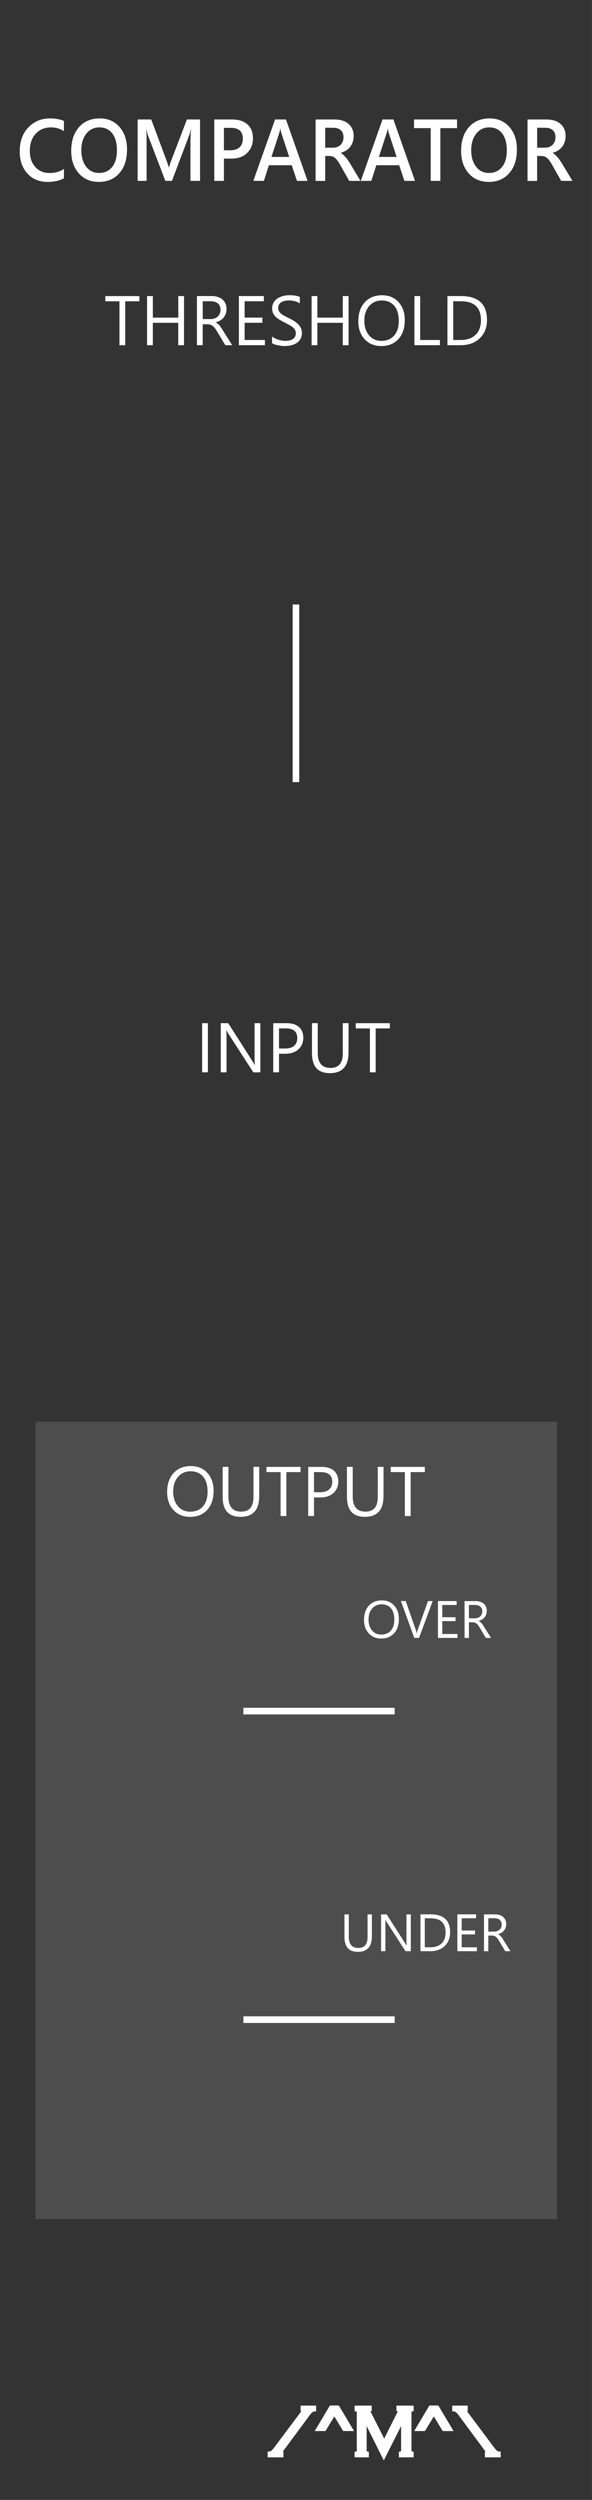 <?xml version="1.0" encoding="UTF-8" standalone="no"?>
<!-- Created with Inkscape (http://www.inkscape.org/) -->

<svg
   xmlns:dc="http://purl.org/dc/elements/1.1/"
   xmlns:cc="http://creativecommons.org/ns#"
   xmlns:rdf="http://www.w3.org/1999/02/22-rdf-syntax-ns#"
   xmlns:svg="http://www.w3.org/2000/svg"
   xmlns="http://www.w3.org/2000/svg"
   xmlns:sodipodi="http://sodipodi.sourceforge.net/DTD/sodipodi-0.dtd"
   xmlns:inkscape="http://www.inkscape.org/namespaces/inkscape"
   width="90"
   height="380"
   viewBox="0 0 23.813 100.542"
   version="1.1"
   id="svg8"
   inkscape:version="0.92.4 (5da689c313, 2019-01-14)"
   sodipodi:docname="Comparator.svg">
  <rect x="0" y="0" width="23.813" height="100.542" fill="#808080" stroke="none"/>
  <defs
     id="defs2" />
  <sodipodi:namedview
     id="base"
     pagecolor="#ffffff"
     bordercolor="#666666"
     borderopacity="1.0"
     inkscape:pageopacity="0.0"
     inkscape:pageshadow="2"
     inkscape:zoom="2.2789474"
     inkscape:cx="-29.815241"
     inkscape:cy="190"
     inkscape:document-units="mm"
     inkscape:current-layer="layer1"
     showgrid="true"
     units="px"
     inkscape:snap-bbox="true"
     inkscape:snap-page="true"
     inkscape:bbox-nodes="true"
     inkscape:snap-bbox-edge-midpoints="true"
     inkscape:window-width="1920"
     inkscape:window-height="1017"
     inkscape:window-x="-8"
     inkscape:window-y="-8"
     inkscape:window-maximized="1">
    <inkscape:grid
       type="xygrid"
       id="grid871" />
  </sodipodi:namedview>
  <g
     inkscape:groupmode="layer"
     id="layer2"
     inkscape:label="Panel"
     sodipodi:insensitive="true">
    <rect
       transform="translate(0,-196.458)"
       id="rect3855"
       width="23.812"
       height="100.542"
       x="-3.3306691e-16"
       y="196.458"
       style="fill:#333333;stroke-width:0.405" />
  </g>
  <g
     inkscape:label="Layer 1"
     inkscape:groupmode="layer"
     id="layer1"
     transform="translate(0,-196.458)">
    <rect
       style="fill:#4d4d4d;stroke-width:0.261"
       id="rect897"
       width="20.981"
       height="32.072"
       x="1.427"
       y="253.636" />
    <rect
       style="fill:#ffffff;stroke-width:0.3;stroke-miterlimit:4;stroke-dasharray:none"
       id="rect4699"
       width="0.265"
       height="7.144"
       x="11.772"
       y="220.769"
       ry="0" />
    <rect
       style="fill:#ffffff;stroke-width:0.18"
       id="rect4699-1"
       width="0.267"
       height="6.085"
       x="265.143"
       y="-15.875"
       transform="rotate(90)" />
    <rect
       style="fill:#ffffff;stroke-width:0.18"
       id="rect4699-1-1"
       width="0.267"
       height="6.085"
       x="277.552"
       y="-15.875"
       transform="rotate(90)" />
    <g
       aria-label="/^M^\"
       style="font-style:normal;font-variant:normal;font-weight:normal;font-stretch:normal;font-size:2.822px;line-height:1.25;font-family:'Copperplate Gothic Light';-inkscape-font-specification:'Copperplate Gothic Light, ';letter-spacing:0px;word-spacing:0px;fill:#ffffff;fill-opacity:1;stroke:#ffffff;stroke-width:0.2;stroke-miterlimit:4;stroke-dasharray:none;stroke-opacity:1"
       id="text956"
       transform="translate(-9.904,3.746)">
      <path
         d="m 21.204,291.405 v 0.039 h -0.434 v -0.039 q 0.095,-0.006 0.225,-0.171 l 1.094,-1.462 q 0.074,-0.101 0.074,-0.124 0,-0.037 -0.066,-0.048 v -0.037 h 0.423 v 0.037 q -0.095,0.006 -0.225,0.171 l -1.082,1.463 q -0.076,0.102 -0.076,0.124 0,0.036 0.066,0.047 z"
         style="font-style:normal;font-variant:normal;font-weight:normal;font-stretch:normal;font-size:2.822px;line-height:1.25;font-family:'Copperplate Gothic Light';-inkscape-font-specification:'Copperplate Gothic Light, ';stroke:#ffffff;stroke-width:0.2;stroke-miterlimit:4;stroke-dasharray:none;stroke-opacity:1"
         id="path958"
         inkscape:connector-curvature="0" />
      <path
         d="M 22.94,290.386 H 22.739 l 0.493,-0.828 h 0.244 l 0.493,0.828 h -0.204 l -0.413,-0.681 z"
         style="font-style:normal;font-variant:normal;font-weight:normal;font-stretch:normal;font-size:2.822px;line-height:1.25;font-family:'Copperplate Gothic Light';-inkscape-font-specification:'Copperplate Gothic Light, ';stroke:#ffffff;stroke-width:0.2;stroke-miterlimit:4;stroke-dasharray:none;stroke-opacity:1"
         id="path960"
         inkscape:connector-curvature="0" />
      <path
         d="m 25.342,291.444 -0.79,-1.581 v 1.418 q 0,0.057 0.018,0.081 0.018,0.023 0.07,0.037 v 0.044 h -0.373 v -0.044 q 0.052,-0.014 0.07,-0.037 0.018,-0.023 0.018,-0.081 v -1.556 q 0,-0.058 -0.018,-0.081 -0.018,-0.025 -0.07,-0.037 v -0.044 h 0.488 v 0.044 q -0.068,0.023 -0.068,0.058 0,0.017 0.045,0.106 l 0.626,1.242 0.628,-1.253 q 0.033,-0.066 0.033,-0.094 0,-0.036 -0.068,-0.059 v -0.044 h 0.492 v 0.044 q -0.052,0.014 -0.07,0.037 -0.018,0.023 -0.018,0.081 v 1.556 q 0,0.057 0.018,0.081 0.018,0.023 0.07,0.037 v 0.044 h -0.393 v -0.044 q 0.054,-0.014 0.07,-0.037 0.018,-0.023 0.018,-0.081 v -1.418 z"
         style="font-style:normal;font-variant:normal;font-weight:normal;font-stretch:normal;font-size:2.822px;line-height:1.25;font-family:'Copperplate Gothic Light';-inkscape-font-specification:'Copperplate Gothic Light, ';stroke:#ffffff;stroke-width:0.2;stroke-miterlimit:4;stroke-dasharray:none;stroke-opacity:1"
         id="path962"
         inkscape:connector-curvature="0" />
      <path
         d="m 26.942,290.386 h -0.201 l 0.493,-0.828 h 0.244 l 0.493,0.828 h -0.204 l -0.413,-0.681 z"
         style="font-style:normal;font-variant:normal;font-weight:normal;font-stretch:normal;font-size:2.822px;line-height:1.25;font-family:'Copperplate Gothic Light';-inkscape-font-specification:'Copperplate Gothic Light, ';stroke:#ffffff;stroke-width:0.2;stroke-miterlimit:4;stroke-dasharray:none;stroke-opacity:1"
         id="path964"
         inkscape:connector-curvature="0" />
      <path
         d="m 28.618,289.563 v 0.037 q -0.066,0.011 -0.066,0.048 0,0.023 0.074,0.124 l 1.093,1.462 q 0.13,0.165 0.225,0.171 v 0.039 h -0.434 v -0.039 q 0.066,-0.011 0.066,-0.047 0,-0.021 -0.076,-0.124 l -1.08,-1.463 q -0.13,-0.165 -0.225,-0.171 v -0.037 z"
         style="font-style:normal;font-variant:normal;font-weight:normal;font-stretch:normal;font-size:2.822px;line-height:1.25;font-family:'Copperplate Gothic Light';-inkscape-font-specification:'Copperplate Gothic Light, ';stroke:#ffffff;stroke-width:0.2;stroke-miterlimit:4;stroke-dasharray:none;stroke-opacity:1"
         id="path966"
         inkscape:connector-curvature="0" />
    </g>
    <g
       aria-label="COMPARATOR"
       style="font-style:normal;font-variant:normal;font-weight:bold;font-stretch:normal;font-size:3.528px;line-height:1.25;font-family:'Yu Gothic UI';-inkscape-font-specification:'Yu Gothic UI Bold';letter-spacing:0px;word-spacing:0px;fill:#ffffff;fill-opacity:1;stroke:none;stroke-width:0.265"
       id="text873"
       transform="matrix(0.946,0,0,1,0.646,-0.358)">
      <path
         d="m 2.035,203.986 q -0.279,0.145 -0.694,0.145 -0.537,0 -0.861,-0.339 -0.324,-0.339 -0.324,-0.891 0,-0.593 0.363,-0.958 0.365,-0.365 0.922,-0.365 0.358,0 0.594,0.102 v 0.407 q -0.25,-0.148 -0.551,-0.148 -0.401,0 -0.651,0.257 -0.248,0.257 -0.248,0.686 0,0.408 0.233,0.651 0.233,0.241 0.612,0.241 0.35,0 0.606,-0.165 z"
         style="font-style:normal;font-variant:normal;font-weight:bold;font-stretch:normal;font-size:3.528px;font-family:'Yu Gothic UI';-inkscape-font-specification:'Yu Gothic UI Bold';stroke-width:0.265"
         id="path875"
         inkscape:connector-curvature="0" />
      <path
         d="m 3.522,204.131 q -0.534,0 -0.856,-0.346 -0.32,-0.346 -0.32,-0.901 0,-0.596 0.327,-0.951 0.327,-0.355 0.889,-0.355 0.52,0 0.837,0.345 0.319,0.345 0.319,0.901 0,0.605 -0.326,0.956 -0.326,0.351 -0.87,0.351 z m 0.019,-2.193 q -0.339,0 -0.553,0.253 -0.212,0.253 -0.212,0.667 0,0.412 0.207,0.663 0.207,0.251 0.541,0.251 0.355,0 0.56,-0.239 0.205,-0.239 0.205,-0.67 0,-0.443 -0.2,-0.684 -0.198,-0.241 -0.548,-0.241 z"
         style="font-style:normal;font-variant:normal;font-weight:bold;font-stretch:normal;font-size:3.528px;font-family:'Yu Gothic UI';-inkscape-font-specification:'Yu Gothic UI Bold';stroke-width:0.265"
         id="path877"
         inkscape:connector-curvature="0" />
      <path
         d="M 7.823,204.09 H 7.416 v -1.599 q 0,-0.196 0.024,-0.481 h -0.007 q -0.038,0.162 -0.067,0.233 l -0.737,1.847 H 6.347 l -0.739,-1.833 q -0.031,-0.081 -0.065,-0.246 h -0.007 q 0.014,0.148 0.014,0.484 v 1.595 H 5.17 v -2.47 H 5.747 l 0.649,1.645 q 0.074,0.189 0.096,0.282 h 0.009 q 0.064,-0.195 0.103,-0.289 l 0.661,-1.638 H 7.823 Z"
         style="font-style:normal;font-variant:normal;font-weight:bold;font-stretch:normal;font-size:3.528px;font-family:'Yu Gothic UI';-inkscape-font-specification:'Yu Gothic UI Bold';stroke-width:0.265"
         id="path879"
         inkscape:connector-curvature="0" />
      <path
         d="m 8.838,203.194 v 0.896 H 8.429 v -2.47 h 0.749 q 0.425,0 0.66,0.198 0.234,0.198 0.234,0.558 0,0.36 -0.245,0.589 -0.245,0.229 -0.661,0.229 z m 0,-1.237 v 0.903 h 0.265 q 0.264,0 0.401,-0.122 0.138,-0.122 0.138,-0.345 0,-0.436 -0.506,-0.436 z"
         style="font-style:normal;font-variant:normal;font-weight:bold;font-stretch:normal;font-size:3.528px;font-family:'Yu Gothic UI';-inkscape-font-specification:'Yu Gothic UI Bold';stroke-width:0.265"
         id="path881"
         inkscape:connector-curvature="0" />
      <path
         d="m 12.395,204.09 h -0.45 l -0.222,-0.629 h -0.972 l -0.214,0.629 h -0.448 l 0.925,-2.47 h 0.462 z m -0.78,-0.963 -0.343,-0.985 q -0.015,-0.048 -0.033,-0.155 h -0.007 q -0.015,0.098 -0.034,0.155 l -0.339,0.985 z"
         style="font-style:normal;font-variant:normal;font-weight:bold;font-stretch:normal;font-size:3.528px;font-family:'Yu Gothic UI';-inkscape-font-specification:'Yu Gothic UI Bold';stroke-width:0.265"
         id="path883"
         inkscape:connector-curvature="0" />
      <path
         d="m 14.644,204.09 h -0.479 l -0.394,-0.661 q -0.053,-0.091 -0.105,-0.155 -0.05,-0.066 -0.103,-0.107 -0.052,-0.041 -0.114,-0.06 -0.062,-0.019 -0.14,-0.019 h -0.165 v 1.003 h -0.408 v -2.47 h 0.813 q 0.174,0 0.32,0.041 0.146,0.041 0.255,0.126 0.109,0.083 0.169,0.208 0.062,0.124 0.062,0.291 0,0.131 -0.04,0.241 -0.038,0.109 -0.11,0.195 -0.071,0.084 -0.172,0.145 -0.1,0.06 -0.226,0.093 v 0.007 q 0.067,0.038 0.117,0.084 0.05,0.045 0.095,0.093 0.045,0.048 0.088,0.11 0.045,0.06 0.098,0.141 z m -1.5,-2.138 v 0.803 h 0.341 q 0.095,0 0.174,-0.029 0.081,-0.029 0.14,-0.084 0.059,-0.055 0.091,-0.134 0.033,-0.079 0.033,-0.177 0,-0.177 -0.112,-0.277 -0.112,-0.1 -0.322,-0.1 z"
         style="font-style:normal;font-variant:normal;font-weight:bold;font-stretch:normal;font-size:3.528px;font-family:'Yu Gothic UI';-inkscape-font-specification:'Yu Gothic UI Bold';stroke-width:0.265"
         id="path885"
         inkscape:connector-curvature="0" />
      <path
         d="m 16.963,204.09 h -0.45 l -0.222,-0.629 h -0.972 l -0.214,0.629 H 14.658 l 0.925,-2.47 h 0.462 z m -0.78,-0.963 -0.343,-0.985 q -0.015,-0.048 -0.033,-0.155 h -0.007 q -0.015,0.098 -0.034,0.155 l -0.339,0.985 z"
         style="font-style:normal;font-variant:normal;font-weight:bold;font-stretch:normal;font-size:3.528px;font-family:'Yu Gothic UI';-inkscape-font-specification:'Yu Gothic UI Bold';stroke-width:0.265"
         id="path888"
         inkscape:connector-curvature="0" />
      <path
         d="m 18.751,201.968 h -0.71 v 2.122 h -0.41 v -2.122 h -0.708 v -0.348 h 1.828 z"
         style="font-style:normal;font-variant:normal;font-weight:bold;font-stretch:normal;font-size:3.528px;font-family:'Yu Gothic UI';-inkscape-font-specification:'Yu Gothic UI Bold';stroke-width:0.265"
         id="path890"
         inkscape:connector-curvature="0" />
      <path
         d="m 20.1,204.131 q -0.534,0 -0.856,-0.346 -0.32,-0.346 -0.32,-0.901 0,-0.596 0.327,-0.951 0.327,-0.355 0.889,-0.355 0.52,0 0.837,0.345 0.319,0.345 0.319,0.901 0,0.605 -0.326,0.956 -0.326,0.351 -0.87,0.351 z m 0.019,-2.193 q -0.339,0 -0.553,0.253 -0.212,0.253 -0.212,0.667 0,0.412 0.207,0.663 0.207,0.251 0.541,0.251 0.355,0 0.56,-0.239 0.205,-0.239 0.205,-0.67 0,-0.443 -0.2,-0.684 -0.198,-0.241 -0.548,-0.241 z"
         style="font-style:normal;font-variant:normal;font-weight:bold;font-stretch:normal;font-size:3.528px;font-family:'Yu Gothic UI';-inkscape-font-specification:'Yu Gothic UI Bold';stroke-width:0.265"
         id="path892"
         inkscape:connector-curvature="0" />
      <path
         d="m 23.657,204.09 h -0.479 l -0.394,-0.661 q -0.053,-0.091 -0.105,-0.155 -0.05,-0.066 -0.103,-0.107 -0.052,-0.041 -0.114,-0.06 -0.062,-0.019 -0.14,-0.019 H 22.156 v 1.003 h -0.408 v -2.47 h 0.813 q 0.174,0 0.32,0.041 0.146,0.041 0.255,0.126 0.109,0.083 0.169,0.208 0.062,0.124 0.062,0.291 0,0.131 -0.04,0.241 -0.038,0.109 -0.11,0.195 -0.071,0.084 -0.172,0.145 -0.1,0.06 -0.226,0.093 v 0.007 q 0.067,0.038 0.117,0.084 0.05,0.045 0.095,0.093 0.045,0.048 0.088,0.11 0.045,0.06 0.098,0.141 z m -1.5,-2.138 v 0.803 h 0.341 q 0.095,0 0.174,-0.029 0.081,-0.029 0.14,-0.084 0.059,-0.055 0.091,-0.134 0.033,-0.079 0.033,-0.177 0,-0.177 -0.112,-0.277 -0.112,-0.1 -0.322,-0.1 z"
         style="font-style:normal;font-variant:normal;font-weight:bold;font-stretch:normal;font-size:3.528px;font-family:'Yu Gothic UI';-inkscape-font-specification:'Yu Gothic UI Bold';stroke-width:0.265"
         id="path894"
         inkscape:connector-curvature="0" />
    </g>
    <g
       aria-label="THRESHOLD"
       style="font-style:normal;font-variant:normal;font-weight:normal;font-stretch:normal;font-size:2.822px;line-height:1.25;font-family:'Yu Gothic UI';-inkscape-font-specification:'Yu Gothic UI';letter-spacing:0px;word-spacing:0px;fill:#ffffff;fill-opacity:1;stroke:none;stroke-width:0.265"
       id="text899">
      <path
         d="M 5.607,208.575 H 5.036 v 1.767 H 4.805 v -1.767 H 4.236 v -0.209 h 1.371 z"
         style="stroke-width:0.265"
         id="path901" />
      <path
         d="M 7.401,210.341 H 7.17 v -0.901 H 6.147 v 0.901 H 5.916 v -1.976 h 0.232 v 0.867 h 1.023 v -0.867 h 0.232 z"
         style="stroke-width:0.265"
         id="path903" />
      <path
         d="M 9.339,210.341 H 9.063 l -0.331,-0.554 q -0.045,-0.077 -0.088,-0.131 -0.043,-0.055 -0.088,-0.09 -0.044,-0.034 -0.096,-0.05 -0.051,-0.017 -0.116,-0.017 H 8.153 v 0.841 H 7.922 v -1.976 h 0.59 q 0.13,0 0.238,0.033 0.11,0.032 0.19,0.098 0.081,0.066 0.127,0.165 0.045,0.098 0.045,0.23 0,0.103 -0.032,0.19 -0.03,0.085 -0.088,0.153 -0.057,0.068 -0.138,0.116 -0.08,0.047 -0.181,0.073 v 0.006 q 0.05,0.022 0.085,0.051 0.037,0.028 0.07,0.066 0.033,0.039 0.065,0.088 0.033,0.048 0.073,0.113 z m -1.185,-1.767 v 0.717 H 8.468 q 0.087,0 0.16,-0.026 0.074,-0.026 0.128,-0.074 0.054,-0.05 0.084,-0.12 0.03,-0.072 0.03,-0.16 0,-0.158 -0.103,-0.247 -0.102,-0.09 -0.296,-0.09 z"
         style="stroke-width:0.265"
         id="path905" />
      <path
         d="M 10.656,210.341 H 9.609 v -1.976 h 1.003 v 0.209 H 9.84 v 0.657 h 0.714 v 0.208 H 9.84 v 0.692 h 0.816 z"
         style="stroke-width:0.265"
         id="path907" />
      <path
         d="m 10.944,210.262 v -0.273 q 0.047,0.041 0.112,0.074 0.066,0.033 0.138,0.057 0.073,0.022 0.146,0.034 0.073,0.012 0.135,0.012 0.214,0 0.318,-0.079 0.106,-0.08 0.106,-0.229 0,-0.08 -0.036,-0.139 -0.034,-0.059 -0.096,-0.107 -0.062,-0.05 -0.147,-0.094 -0.084,-0.045 -0.182,-0.095 -0.103,-0.052 -0.193,-0.106 -0.09,-0.054 -0.156,-0.119 -0.066,-0.065 -0.105,-0.146 -0.037,-0.083 -0.037,-0.193 0,-0.135 0.059,-0.234 0.059,-0.101 0.156,-0.165 0.096,-0.065 0.219,-0.097 0.124,-0.032 0.252,-0.032 0.292,0 0.426,0.07 v 0.26 q -0.175,-0.121 -0.449,-0.121 -0.076,0 -0.152,0.017 -0.076,0.015 -0.135,0.051 -0.059,0.036 -0.096,0.092 -0.037,0.057 -0.037,0.138 0,0.076 0.028,0.131 0.029,0.055 0.084,0.101 0.055,0.045 0.134,0.088 0.08,0.043 0.183,0.094 0.106,0.052 0.201,0.11 0.095,0.058 0.167,0.128 0.072,0.07 0.113,0.156 0.043,0.085 0.043,0.196 0,0.146 -0.058,0.248 -0.057,0.101 -0.154,0.164 -0.096,0.063 -0.223,0.091 -0.127,0.029 -0.267,0.029 -0.047,0 -0.116,-0.008 -0.069,-0.007 -0.141,-0.022 -0.072,-0.014 -0.136,-0.034 -0.063,-0.022 -0.102,-0.048 z"
         style="stroke-width:0.265"
         id="path909" />
      <path
         d="m 14.021,210.341 h -0.232 v -0.901 h -1.023 v 0.901 h -0.232 v -1.976 h 0.232 v 0.867 h 1.023 v -0.867 h 0.232 z"
         style="stroke-width:0.265"
         id="path911" />
      <path
         d="m 15.339,210.375 q -0.42,0 -0.674,-0.277 -0.252,-0.277 -0.252,-0.721 0,-0.477 0.258,-0.761 0.258,-0.284 0.701,-0.284 0.409,0 0.659,0.276 0.251,0.276 0.251,0.721 0,0.484 -0.256,0.765 -0.256,0.281 -0.686,0.281 z m 0.017,-1.833 q -0.311,0 -0.506,0.225 -0.194,0.225 -0.194,0.59 0,0.365 0.189,0.588 0.19,0.222 0.495,0.222 0.325,0 0.513,-0.212 0.187,-0.212 0.187,-0.594 0,-0.391 -0.182,-0.605 -0.182,-0.214 -0.502,-0.214 z"
         style="stroke-width:0.265"
         id="path913" />
      <path
         d="m 17.695,210.341 h -1.025 v -1.976 h 0.232 v 1.767 h 0.794 z"
         style="stroke-width:0.265"
         id="path915" />
      <path
         d="m 17.998,210.341 v -1.976 h 0.546 q 1.045,0 1.045,0.963 0,0.458 -0.291,0.736 -0.289,0.277 -0.776,0.277 z m 0.232,-1.767 v 1.557 h 0.295 q 0.389,0 0.605,-0.208 0.216,-0.208 0.216,-0.59 0,-0.759 -0.808,-0.759 z"
         style="stroke-width:0.265"
         id="path917" />
    </g>
    <g
       aria-label="INPUT"
       style="font-style:normal;font-variant:normal;font-weight:normal;font-stretch:normal;font-size:2.822px;line-height:1.25;font-family:'Yu Gothic UI';-inkscape-font-specification:'Yu Gothic UI';letter-spacing:0px;word-spacing:0px;fill:#ffffff;fill-opacity:1;stroke:none;stroke-width:0.265"
       id="text922">
      <path
         d="M 8.362,239.585 H 8.13 v -1.976 h 0.232 z"
         style="stroke-width:0.265"
         id="path924" />
      <path
         d="m 10.473,239.585 h -0.284 l -1.017,-1.575 q -0.039,-0.059 -0.063,-0.124 h -0.008 q 0.011,0.063 0.011,0.271 v 1.428 H 8.88 v -1.976 h 0.3 l 0.989,1.55 q 0.062,0.097 0.08,0.132 h 0.005 q -0.014,-0.085 -0.014,-0.291 v -1.392 h 0.232 z"
         style="stroke-width:0.265"
         id="path926" />
      <path
         d="m 11.223,238.838 v 0.747 h -0.232 v -1.976 h 0.543 q 0.317,0 0.491,0.154 0.175,0.154 0.175,0.435 0,0.281 -0.194,0.46 -0.193,0.179 -0.522,0.179 z m 0,-1.02 v 0.81 h 0.243 q 0.24,0 0.365,-0.109 0.127,-0.11 0.127,-0.31 0,-0.391 -0.463,-0.391 z"
         style="stroke-width:0.265"
         id="path928" />
      <path
         d="m 14.019,238.786 q 0,0.832 -0.751,0.832 -0.719,0 -0.719,-0.801 v -1.209 h 0.232 v 1.193 q 0,0.608 0.513,0.608 0.495,0 0.495,-0.587 v -1.214 h 0.232 z"
         style="stroke-width:0.265"
         id="path930" />
      <path
         d="m 15.682,237.819 h -0.571 v 1.767 h -0.232 v -1.767 h -0.569 v -0.209 h 1.371 z"
         style="stroke-width:0.265"
         id="path932" />
    </g>
    <g
       aria-label="OUTPUT"
       style="font-style:normal;font-variant:normal;font-weight:normal;font-stretch:normal;font-size:2.822px;line-height:1.25;font-family:'Yu Gothic UI';-inkscape-font-specification:'Yu Gothic UI';letter-spacing:0px;word-spacing:0px;fill:#ffffff;fill-opacity:1;stroke:none;stroke-width:0.265"
       id="text937">
      <path
         d="m 7.649,257.464 q -0.42,0 -0.674,-0.277 -0.252,-0.277 -0.252,-0.721 0,-0.477 0.258,-0.761 0.258,-0.284 0.701,-0.284 0.409,0 0.659,0.276 0.251,0.276 0.251,0.721 0,0.484 -0.256,0.765 -0.256,0.281 -0.686,0.281 z m 0.017,-1.833 q -0.311,0 -0.506,0.225 -0.194,0.225 -0.194,0.59 0,0.365 0.189,0.588 0.19,0.222 0.495,0.222 0.325,0 0.513,-0.212 0.187,-0.212 0.187,-0.594 0,-0.391 -0.182,-0.605 -0.182,-0.214 -0.502,-0.214 z"
         style="stroke-width:0.265"
         id="path939" />
      <path
         d="m 10.426,256.631 q 0,0.832 -0.751,0.832 -0.719,0 -0.719,-0.801 v -1.209 h 0.232 v 1.193 q 0,0.608 0.513,0.608 0.495,0 0.495,-0.587 v -1.214 h 0.232 z"
         style="stroke-width:0.265"
         id="path941" />
      <path
         d="m 12.09,255.664 h -0.571 v 1.767 h -0.232 v -1.767 h -0.569 v -0.209 h 1.371 z"
         style="stroke-width:0.265"
         id="path943" />
      <path
         d="m 12.63,256.684 v 0.747 h -0.232 v -1.976 h 0.543 q 0.317,0 0.491,0.154 0.175,0.154 0.175,0.435 0,0.281 -0.194,0.46 -0.193,0.179 -0.522,0.179 z m 0,-1.02 v 0.81 h 0.243 q 0.24,0 0.365,-0.109 0.127,-0.11 0.127,-0.31 0,-0.391 -0.463,-0.391 z"
         style="stroke-width:0.265"
         id="path945" />
      <path
         d="m 15.426,256.631 q 0,0.832 -0.751,0.832 -0.719,0 -0.719,-0.801 v -1.209 h 0.232 v 1.193 q 0,0.608 0.513,0.608 0.495,0 0.495,-0.587 v -1.214 h 0.232 z"
         style="stroke-width:0.265"
         id="path947" />
      <path
         d="m 17.089,255.664 h -0.571 v 1.767 h -0.232 v -1.767 h -0.569 v -0.209 h 1.371 z"
         style="stroke-width:0.265"
         id="path949" />
    </g>
    <g
       aria-label="OVER"
       style="font-style:normal;font-variant:normal;font-weight:normal;font-stretch:normal;font-size:2.117px;line-height:1.25;font-family:'Yu Gothic UI';-inkscape-font-specification:'Yu Gothic UI';letter-spacing:0px;word-spacing:0px;fill:#ffffff;fill-opacity:1;stroke:none;stroke-width:0.265"
       id="text954">
      <path
         d="m 15.337,262.357 q -0.315,0 -0.505,-0.208 -0.189,-0.208 -0.189,-0.541 0,-0.358 0.193,-0.571 0.193,-0.213 0.526,-0.213 0.307,0 0.494,0.207 0.188,0.207 0.188,0.541 0,0.363 -0.192,0.574 -0.192,0.211 -0.515,0.211 z m 0.012,-1.375 q -0.234,0 -0.379,0.168 -0.146,0.168 -0.146,0.442 0,0.274 0.142,0.441 0.143,0.166 0.371,0.166 0.244,0 0.384,-0.159 0.141,-0.159 0.141,-0.445 0,-0.294 -0.136,-0.454 -0.136,-0.16 -0.376,-0.16 z"
         style="font-size:2.117px;stroke-width:0.265"
         id="path972" />
      <path
         d="m 17.404,260.85 -0.549,1.482 h -0.191 l -0.537,-1.482 h 0.193 l 0.41,1.175 q 0.02,0.057 0.03,0.131 h 0.004 q 0.008,-0.062 0.034,-0.133 l 0.419,-1.173 z"
         style="font-size:2.117px;stroke-width:0.265"
         id="path974" />
      <path
         d="m 18.402,262.333 h -0.785 v -1.482 h 0.752 v 0.157 h -0.579 v 0.493 h 0.535 v 0.156 h -0.535 v 0.519 h 0.612 z"
         style="font-size:2.117px;stroke-width:0.265"
         id="path976" />
      <path
         d="m 19.75,262.333 h -0.207 l -0.248,-0.415 q -0.034,-0.058 -0.066,-0.098 -0.032,-0.041 -0.066,-0.067 -0.033,-0.026 -0.072,-0.037 -0.038,-0.012 -0.087,-0.012 h -0.143 v 0.63 H 18.687 v -1.482 h 0.442 q 0.097,0 0.179,0.025 0.083,0.024 0.143,0.073 0.061,0.05 0.095,0.124 0.034,0.073 0.034,0.173 0,0.077 -0.024,0.143 -0.023,0.064 -0.066,0.115 -0.042,0.051 -0.103,0.087 -0.06,0.035 -0.135,0.055 v 0.004 q 0.037,0.017 0.064,0.038 0.028,0.021 0.053,0.05 0.025,0.029 0.049,0.066 0.025,0.036 0.055,0.085 z m -0.889,-1.325 v 0.537 h 0.236 q 0.065,0 0.12,-0.02 0.056,-0.02 0.096,-0.056 0.04,-0.037 0.063,-0.09 0.023,-0.054 0.023,-0.12 0,-0.119 -0.078,-0.185 -0.076,-0.067 -0.222,-0.067 z"
         style="font-size:2.117px;stroke-width:0.265"
         id="path978" />
    </g>
    <g
       aria-label="UNDER"
       style="font-style:normal;font-variant:normal;font-weight:normal;font-stretch:normal;font-size:2.117px;line-height:1.25;font-family:'Yu Gothic UI';-inkscape-font-specification:'Yu Gothic UI';letter-spacing:0px;word-spacing:0px;fill:#ffffff;fill-opacity:1;stroke:none;stroke-width:0.265"
       id="text958">
      <path
         d="m 14.959,274.334 q 0,0.624 -0.563,0.624 -0.54,0 -0.54,-0.6 v -0.906 h 0.174 v 0.895 q 0,0.456 0.384,0.456 0.371,0 0.371,-0.44 v -0.911 h 0.174 z"
         style="font-size:2.117px;stroke-width:0.265"
         id="path961" />
      <path
         d="M 16.525,274.933 H 16.312 L 15.549,273.752 q -0.029,-0.044 -0.048,-0.093 h -0.006 q 0.008,0.048 0.008,0.204 v 1.071 h -0.174 v -1.482 h 0.225 l 0.742,1.163 q 0.047,0.072 0.06,0.099 h 0.004 q -0.01,-0.064 -0.01,-0.218 v -1.044 h 0.174 z"
         style="font-size:2.117px;stroke-width:0.265"
         id="path963" />
      <path
         d="m 16.913,274.933 v -1.482 h 0.409 q 0.783,0 0.783,0.722 0,0.343 -0.218,0.552 -0.217,0.208 -0.582,0.208 z m 0.174,-1.325 v 1.168 h 0.221 q 0.291,0 0.454,-0.156 0.162,-0.156 0.162,-0.442 0,-0.569 -0.606,-0.569 z"
         style="font-size:2.117px;stroke-width:0.265"
         id="path965" />
      <path
         d="m 19.183,274.933 h -0.785 v -1.482 h 0.752 v 0.157 h -0.579 v 0.493 h 0.535 v 0.156 h -0.535 v 0.519 h 0.612 z"
         style="font-size:2.117px;stroke-width:0.265"
         id="path967" />
      <path
         d="m 20.531,274.933 h -0.207 l -0.248,-0.415 q -0.034,-0.058 -0.066,-0.098 -0.032,-0.041 -0.066,-0.067 -0.033,-0.026 -0.072,-0.037 -0.038,-0.012 -0.087,-0.012 h -0.143 v 0.63 h -0.174 v -1.482 h 0.442 q 0.097,0 0.179,0.025 0.083,0.024 0.143,0.073 0.061,0.05 0.095,0.124 0.034,0.073 0.034,0.173 0,0.077 -0.024,0.143 -0.023,0.064 -0.066,0.115 -0.042,0.051 -0.103,0.087 -0.06,0.035 -0.135,0.055 v 0.004 q 0.037,0.017 0.064,0.038 0.028,0.021 0.053,0.05 0.025,0.029 0.049,0.066 0.025,0.036 0.055,0.085 z m -0.889,-1.325 v 0.537 h 0.236 q 0.065,0 0.12,-0.02 0.056,-0.02 0.096,-0.056 0.04,-0.037 0.063,-0.09 0.023,-0.054 0.023,-0.12 0,-0.119 -0.078,-0.185 -0.076,-0.067 -0.222,-0.067 z"
         style="font-size:2.117px;stroke-width:0.265"
         id="path969" />
    </g>
  </g>
</svg>
